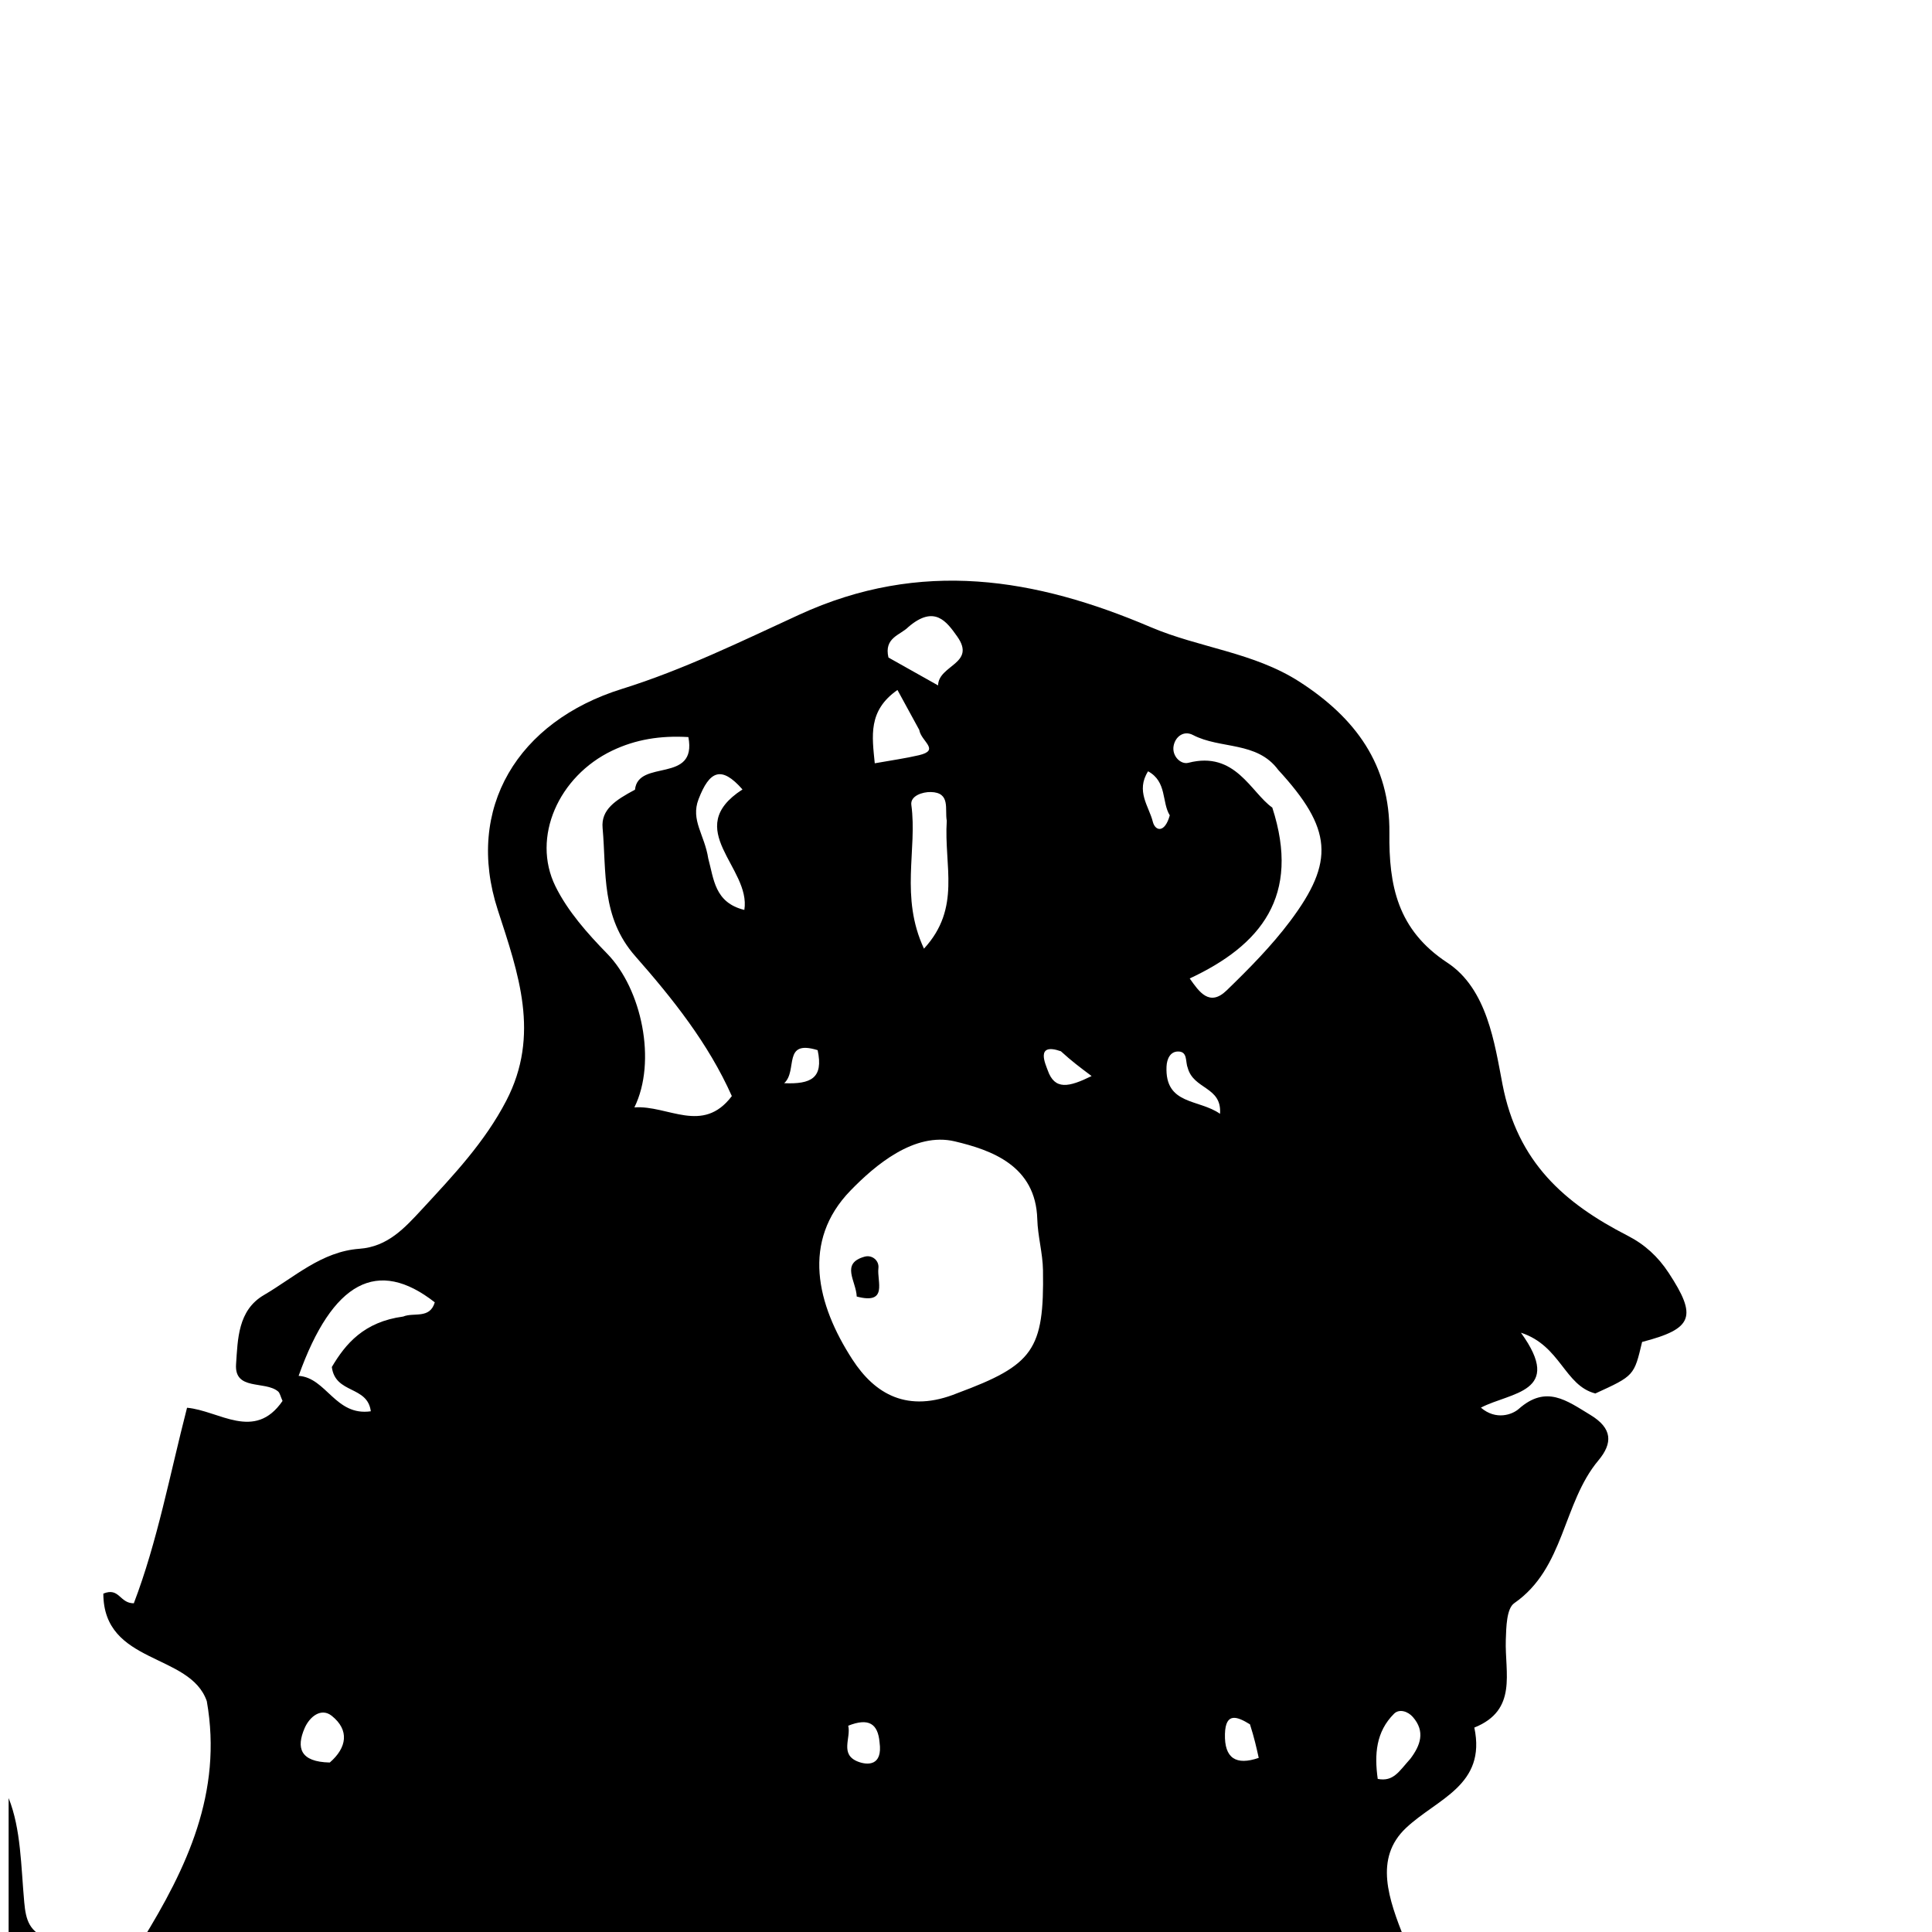 <svg version="1.1" id="Layer_1" xmlns="http://www.w3.org/2000/svg" xmlns:xlink="http://www.w3.org/1999/xlink" x="0px" y="0px"
	 width="100%" viewBox="0 0 224 224" enable-background="new 0 0 224 224" xml:space="preserve">
<path fill="#000000" opacity="1" stroke="none" 
	d="
M16.469,225 
	C21.616,216.637 25.845,207.85 23.978,197.241 
	C22.044,191.61 12.001,193.021 11.981,184.766 
	C13.85,183.999 13.849,185.894 15.516,185.889 
	C18.247,178.743 19.681,171.007 21.686,163.217 
	C25.402,163.547 29.513,167.151 32.759,162.427 
	C32.513,161.89 32.457,161.506 32.235,161.321 
	C30.709,160.051 27.148,161.282 27.37,158.157 
	C27.571,155.309 27.564,151.923 30.596,150.152 
	C34.142,148.081 37.284,145.106 41.671,144.786 
	C44.959,144.546 46.911,142.385 48.974,140.154 
	C52.583,136.25 56.201,132.427 58.697,127.623 
	C62.667,119.98 60.109,112.876 57.712,105.496 
	C53.882,93.701 60.042,83.63 72.121,79.87 
	C79.193,77.668 85.955,74.355 92.65,71.276 
	C106.774,64.781 120.071,67.024 133.414,72.711 
	C139.067,75.121 145.355,75.622 150.67,79.048 
	C157.13,83.211 161.175,88.653 161.089,96.577 
	C161.023,102.644 162.005,107.796 167.803,111.613 
	C172.426,114.656 173.286,120.968 174.201,125.714 
	C175.945,134.768 181.379,139.507 188.715,143.27 
	C190.694,144.285 192.232,145.695 193.459,147.563 
	C196.808,152.66 196.301,154.059 190.388,155.588 
	C189.462,159.507 189.462,159.507 184.968,161.562 
	C181.38,160.641 180.952,156.018 176.339,154.516 
	C181.375,161.476 175.153,161.399 171.698,163.205 
	C173.449,164.707 175.34,164.012 176.081,163.357 
	C179.272,160.531 181.637,162.384 184.382,164.043 
	C186.958,165.599 187.003,167.315 185.321,169.324 
	C181.165,174.289 181.424,181.816 175.564,185.876 
	C174.67,186.495 174.635,188.667 174.586,190.133 
	C174.459,193.944 175.99,198.275 170.937,200.298 
	C172.354,207.002 166.639,208.53 163.021,211.932 
	C159.255,215.474 161.039,220.253 162.816,224.767 
	C114.312,225 65.625,225 16.469,225 
M111.013,161.52 
	C119.815,158.255 121.071,156.508 120.926,147.26 
	C120.895,145.288 120.32,143.326 120.265,141.352 
	C120.091,135.135 114.927,133.335 110.697,132.332 
	C106.02,131.222 101.461,135.096 98.608,138.036 
	C92.894,143.925 94.699,151.243 98.823,157.611 
	C101.422,161.625 105.202,163.897 111.013,161.52 
M73.622,91.559 
	C73.988,87.963 80.843,90.901 79.812,85.458 
	C76.567,85.265 73.696,85.73 70.976,87.031 
	C64.78,89.994 61.599,97.065 64.397,102.755 
	C65.823,105.655 68.115,108.234 70.404,110.578 
	C74.394,114.664 76.176,123.058 73.552,128.393 
	C77.46,128.117 81.466,131.562 84.85,127.082 
	C82.121,120.956 77.968,115.763 73.647,110.852 
	C69.674,106.335 70.325,101.115 69.866,95.991 
	C69.677,93.878 71.319,92.786 73.622,91.559 
M148.2,89.263 
	C145.733,85.916 141.489,86.879 138.312,85.216 
	C137.259,84.665 136.268,85.392 136.069,86.487 
	C135.859,87.646 136.887,88.673 137.784,88.441 
	C143.234,87.028 145.026,91.882 147.512,93.632 
	C150.842,103.901 146.169,109.602 137.938,113.445 
	C139.039,115.006 140.231,116.759 142.226,114.825 
	C144.828,112.302 147.412,109.692 149.581,106.801 
	C154.776,99.877 154.474,96.088 148.2,89.263 
M46.748,152.643 
	C47.97,152.128 49.835,152.968 50.409,150.994 
	C43.798,145.825 38.561,148.509 34.623,159.519 
	C37.85,159.734 38.882,164.217 42.993,163.627 
	C42.609,160.624 38.877,161.645 38.473,158.495 
	C40.059,155.806 42.198,153.254 46.748,152.643 
M109.77,95.16 
	C109.521,93.833 110.247,91.882 107.918,91.83 
	C106.965,91.808 105.518,92.269 105.663,93.328 
	C106.371,98.502 104.323,103.961 107.127,109.991 
	C111.477,105.264 109.428,100.396 109.77,95.16 
M105.336,72.678 
	C104.391,73.65 102.464,73.909 103.01,76.236 
	C104.677,77.173 106.507,78.201 108.764,79.469 
	C108.805,77.091 113.225,76.963 110.98,73.795 
	C109.752,72.062 108.353,70.107 105.336,72.678 
M82.117,99.536 
	C82.765,101.89 82.842,104.652 86.301,105.498 
	C87.088,100.589 78.971,96.127 86.085,91.53 
	C83.619,88.717 82.251,89.384 80.99,92.665 
	C80.054,95.101 81.687,96.759 82.117,99.536 
M106.579,84.625 
	C105.761,83.127 104.944,81.63 104.054,79.998 
	C100.617,82.393 101.112,85.344 101.422,88.498 
	C103.374,88.147 104.976,87.928 106.543,87.561 
	C109.061,86.97 106.796,85.972 106.579,84.625 
M163.522,203.913 
	C164.69,202.362 165.274,200.749 163.811,199.074 
	C163.235,198.413 162.233,198.092 161.629,198.693 
	C159.529,200.784 159.339,203.404 159.737,206.25 
	C161.576,206.611 162.22,205.346 163.522,203.913 
M38.235,204.35 
	C40.23,202.623 40.531,200.591 38.47,198.941 
	C37.24,197.955 35.897,199.029 35.319,200.364 
	C34.336,202.634 34.781,204.279 38.235,204.35 
M137.699,123.779 
	C137.421,123.092 137.719,121.922 136.607,121.913 
	C135.661,121.905 135.287,122.803 135.249,123.659 
	C135.051,128.148 139.007,127.401 141.452,129.138 
	C141.686,125.955 138.368,126.348 137.699,123.779 
M101.977,202.004 
	C101.787,199.833 100.706,199.145 98.345,200.083 
	C98.693,201.508 97.314,203.426 99.505,204.259 
	C100.55,204.656 102.362,204.789 101.977,202.004 
M144.924,199.923 
	C143.468,199.026 142.095,198.462 142.023,201.038 
	C141.945,203.868 143.314,204.716 145.939,203.812 
	C145.671,202.599 145.428,201.499 144.924,199.923 
M135.626,94.532 
	C134.675,93.004 135.326,90.637 133.111,89.425 
	C131.652,91.729 133.221,93.502 133.656,95.262 
	C133.934,96.383 135.052,96.623 135.626,94.532 
M123.002,121.886 
	C119.98,120.826 121.249,123.442 121.472,124.085 
	C122.285,126.426 123.934,126.053 126.563,124.759 
	C125.159,123.707 124.246,123.024 123.002,121.886 
M94.799,121.758 
	C90.674,120.479 92.532,124.124 90.919,125.588 
	C94.019,125.718 95.5,125.017 94.799,121.758 
z"/>
<path fill="#000000" opacity="1" stroke="none" 
	d="
M1,208.47 
	C2.438,212.068 2.429,216.364 2.813,220.575 
	C2.998,222.607 3.394,224.065 5.739,224.825 
	C4.368,225 2.735,225 1,225 
	C1,219.647 1,214.294 1,208.47 
z"/>
<path fill="#000000" opacity="1" stroke="none" 
	d="
M99.33,150.323 
	C99.267,148.525 97.423,146.491 100.239,145.702 
	C101.11,145.458 101.955,146.147 101.844,147.045 
	C101.658,148.552 103.005,151.293 99.33,150.323 
z"/>
</svg>
